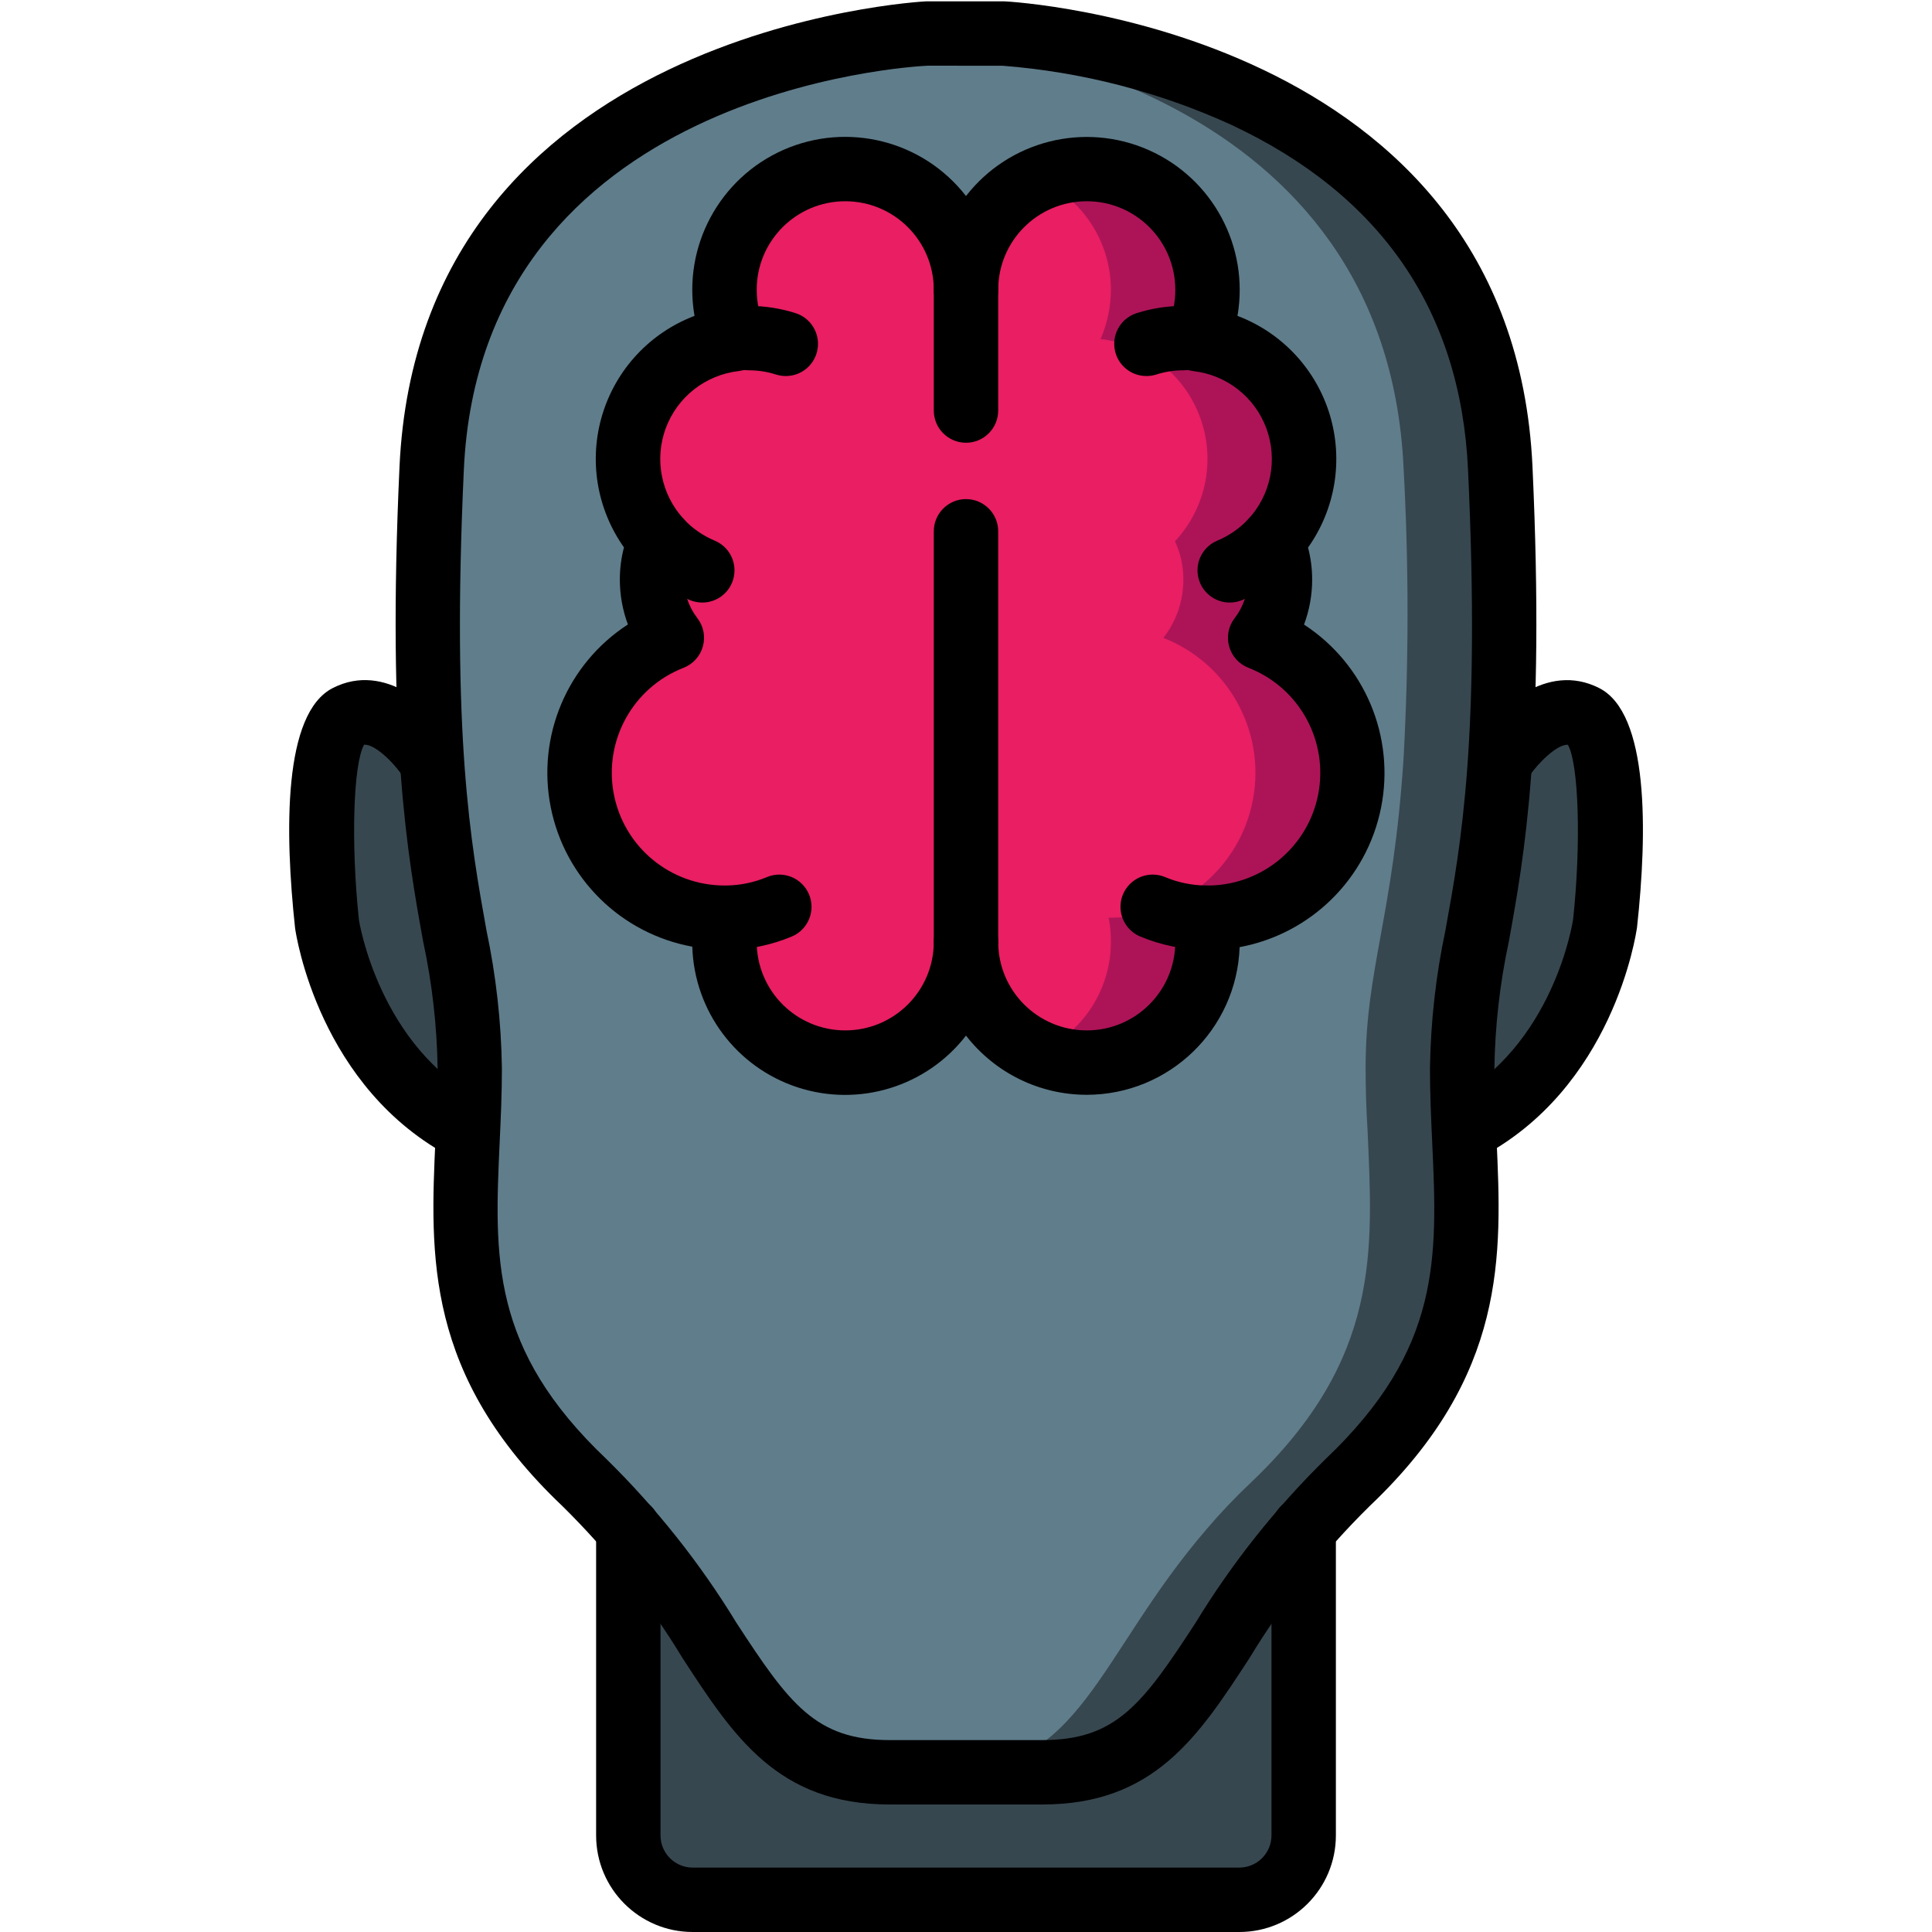 <?xml version="1.0" encoding="UTF-8"?>
<svg xmlns="http://www.w3.org/2000/svg" xmlns:xlink="http://www.w3.org/1999/xlink" width="512" height="512" viewBox="0 0 42 60" version="1.1"><!-- Generator: Sketch 51.3 (57544) - http://www.bohemiancoding.com/sketch --><title>058 - Brain</title><desc>Created with Sketch.</desc><defs/><g id="Page-1" stroke="none" stroke-width="1" fill="none" fill-rule="evenodd"><g id="058---Brain" transform="translate(-1, 0)" fill-rule="nonzero"><path d="M41.208,22.26 C39.938,21.61 38.667,23.54 38.667,23.54 L38.588,23.53 C38.751,20.536 38.751,17.534 38.588,14.54 C38,1.68 23.187,1.04 23.187,1.04 L20.807,1.04 C20.807,1.04 5.997,1.68 5.407,14.54 C5.244,17.534 5.244,20.536 5.407,23.53 L5.328,23.54 C5.328,23.54 4.057,21.61 2.787,22.26 C1.528,22.89 2.148,28.68 2.148,28.68 C2.148,28.68 2.778,33.14 6.528,35.08 C6.367,38.8 6.088,42.18 10.148,46.04 C10.63,46.495 11.087,46.976 11.518,47.48 L11.518,57 C11.518,58.101 12.407,58.994 13.508,59 L30.487,59 C31.588,58.994 32.477,58.101 32.477,57 L32.477,47.48 C32.908,46.976 33.365,46.495 33.847,46.04 C37.907,42.18 37.628,38.8 37.467,35.08 C41.217,33.14 41.847,28.68 41.847,28.68 C41.847,28.68 42.467,22.89 41.208,22.26 Z" id="Shape" fill="#35495E"/><path d="M38.59,23.53 C38.27,28.49 37.41,30.06 37.41,33.18 C37.41,33.83 37.43,34.46 37.47,35.08 C37.63,38.8 37.91,42.18 33.85,46.04 C33.367,46.495 32.91,46.975 32.48,47.48 C29.06,51.45 28.6,55.04 24.37,55.04 L19.63,55.04 C15.4,55.04 14.94,51.45 11.52,47.48 C11.09,46.975 10.633,46.495 10.15,46.04 C6.09,42.18 6.37,38.8 6.53,35.08 C6.57,34.46 6.59,33.83 6.59,33.18 C6.59,30.06 5.73,28.49 5.41,23.53 C5.247,20.536 5.247,17.534 5.41,14.54 C5.95,2.79 18.37,1.24 20.5,1.06 C20.7,1.04 20.81,1.04 20.81,1.04 L23.19,1.04 C23.19,1.04 38,1.68 38.59,14.54 C38.753,17.534 38.753,20.536 38.59,23.53 Z" id="Shape" fill="#37474F"/><path d="M35.59,23.53 C35.27,28.49 34.41,30.06 34.41,33.18 C34.41,33.83 34.43,34.46 34.47,35.08 C34.63,38.8 34.91,42.18 30.85,46.04 C30.367,46.495 29.91,46.975 29.48,47.48 C26.06,51.45 25.6,55.04 21.37,55.04 L19.63,55.04 C15.4,55.04 14.94,51.45 11.52,47.48 C11.09,46.975 10.633,46.495 10.15,46.04 C6.09,42.18 6.37,38.8 6.53,35.08 C6.57,34.46 6.59,33.83 6.59,33.18 C6.59,30.06 5.73,28.49 5.41,23.53 C5.247,20.536 5.247,17.534 5.41,14.54 C5.95,2.79 18.37,1.24 20.5,1.06 C22.63,1.24 35.05,2.79 35.59,14.54 C35.753,17.534 35.753,20.536 35.59,23.53 Z" id="Shape" fill="#607D8B"/><path d="M6.588,33.18 C6.588,33.83 6.567,34.46 6.528,35.08 C2.778,33.14 2.148,28.68 2.148,28.68 C2.148,28.68 1.528,22.89 2.787,22.26 C4.057,21.61 5.328,23.54 5.328,23.54 L5.407,23.53 C5.727,28.49 6.588,30.06 6.588,33.18 Z" id="Shape" fill="#37474F"/><path d="M41.847,28.68 C41.847,28.68 41.217,33.14 37.467,35.08 C37.427,34.46 37.407,33.83 37.407,33.18 C37.407,30.06 38.268,28.49 38.588,23.53 L38.667,23.54 C38.667,23.54 39.937,21.61 41.208,22.26 C42.467,22.89 41.847,28.68 41.847,28.68 Z" id="Shape" fill="#37474F"/><path d="M32.477,47.48 L32.477,57 C32.477,58.101 31.588,58.994 30.487,59 L13.508,59 C12.407,58.994 11.518,58.101 11.518,57 L11.518,47.48 C14.937,51.45 15.398,55.04 19.627,55.04 L24.367,55.04 C28.6,55.04 29.057,51.45 32.477,47.48 Z" id="Shape" fill="#37474F"/><path d="M34,24 C34,26.485 31.985,28.5 29.5,28.5 L29.425,28.5 C29.476,28.747 29.502,28.998 29.5,29.25 C29.5,31.321 27.821,33 25.75,33 C23.679,33 22,31.321 22,29.25 C22,31.321 20.321,33 18.25,33 C16.179,33 14.5,31.321 14.5,29.25 C14.498,28.998 14.524,28.747 14.575,28.5 L14.5,28.5 C12.335,28.501 10.476,26.96 10.076,24.832 C9.676,22.704 10.848,20.593 12.865,19.807 C12.465,19.29 12.248,18.654 12.25,18 C12.249,17.589 12.336,17.182 12.505,16.807 C11.541,15.772 11.242,14.282 11.731,12.955 C12.221,11.628 13.417,10.69 14.822,10.53 C14.611,10.048 14.501,9.527 14.5,9 C14.5,6.929 16.179,5.25 18.25,5.25 C20.321,5.25 22,6.929 22,9 C22,6.929 23.679,5.25 25.75,5.25 C27.821,5.25 29.5,6.929 29.5,9 C29.499,9.527 29.389,10.048 29.178,10.53 C30.583,10.69 31.779,11.628 32.269,12.955 C32.758,14.282 32.459,15.772 31.495,16.807 C31.664,17.182 31.751,17.589 31.75,18 C31.752,18.654 31.535,19.29 31.135,19.807 C32.861,20.483 33.997,22.146 34,24 Z" id="Shape" fill="#E91E63"/><path d="M34,24 C33.996,26.484 31.984,28.496 29.5,28.5 L29.43,28.5 C29.479,28.747 29.502,28.998 29.5,29.25 C29.499,31.321 27.821,32.999 25.75,33 C25.233,33.002 24.721,32.893 24.25,32.68 C25.617,32.088 26.501,30.74 26.5,29.25 C26.502,28.998 26.479,28.747 26.43,28.5 L26.5,28.5 C28.661,28.495 30.513,26.954 30.912,24.83 C31.31,22.706 30.142,20.598 28.13,19.81 C28.534,19.294 28.753,18.656 28.75,18 C28.753,17.589 28.664,17.182 28.49,16.81 C29.456,15.776 29.758,14.286 29.269,12.958 C28.781,11.63 27.586,10.691 26.18,10.53 C26.389,10.047 26.498,9.526 26.5,9 C26.499,7.509 25.616,6.159 24.25,5.56 C25.41,5.057 26.745,5.172 27.803,5.864 C28.86,6.557 29.498,7.736 29.5,9 C29.498,9.526 29.389,10.047 29.18,10.53 C30.586,10.691 31.781,11.63 32.269,12.958 C32.758,14.286 32.456,15.776 31.49,16.81 C31.664,17.182 31.753,17.589 31.75,18 C31.753,18.656 31.534,19.294 31.13,19.81 C32.86,20.48 34.001,22.145 34,24 Z" id="Shape" fill="#AD1457"/><path d="M6.529,36.076 C6.37,36.076 6.213,36.038 6.071,35.965 C1.907,33.813 1.192,29.026 1.164,28.823 C0.842,25.835 0.788,22.147 2.34,21.365 C3.969,20.538 5.511,21.996 6.166,22.988 C6.459,23.449 6.328,24.059 5.872,24.359 C5.416,24.66 4.804,24.539 4.496,24.088 C4.206,23.655 3.623,23.099 3.307,23.128 C2.971,23.72 2.894,26.2 3.148,28.576 C3.148,28.576 3.759,32.517 6.989,34.186 C7.399,34.398 7.61,34.863 7.501,35.311 C7.392,35.759 6.99,36.074 6.529,36.074 L6.529,36.076 Z" id="Shape" fill="#000000"/><path d="M24.37,56.04 L19.63,56.04 C16.157,56.04 14.785,53.933 13.195,51.491 C12.151,49.767 10.896,48.18 9.459,46.766 C5.189,42.713 5.359,38.981 5.524,35.374 C5.558,34.657 5.591,33.929 5.591,33.183 C5.57,31.856 5.42,30.534 5.141,29.236 C4.666,26.613 4.015,23.021 4.407,14.494 C5.034,0.881 20.614,0.048 20.771,0.041 L23.186,0.041 C23.386,0.049 38.966,0.882 39.593,14.495 C39.985,23.022 39.334,26.614 38.859,29.237 C38.58,30.535 38.43,31.857 38.409,33.184 C38.409,33.93 38.442,34.658 38.476,35.375 C38.641,38.982 38.811,42.714 34.541,46.767 C33.104,48.181 31.849,49.768 30.805,51.492 C29.215,53.933 27.843,56.04 24.37,56.04 Z M20.814,2.04 C20.291,2.064 6.947,2.808 6.405,14.586 C6.022,22.886 6.625,26.209 7.105,28.88 C7.405,30.294 7.566,31.734 7.587,33.18 C7.587,33.957 7.553,34.716 7.518,35.462 C7.354,39.053 7.225,41.889 10.832,45.311 C12.383,46.835 13.74,48.544 14.872,50.4 C16.516,52.924 17.339,54.04 19.63,54.04 L24.37,54.04 C26.661,54.04 27.484,52.924 29.128,50.4 C30.259,48.545 31.615,46.837 33.164,45.314 C36.771,41.892 36.642,39.056 36.478,35.465 C36.443,34.719 36.409,33.96 36.409,33.183 C36.43,31.737 36.591,30.297 36.891,28.883 C37.375,26.212 37.978,22.89 37.591,14.589 C37.364,9.657 34.891,6.054 30.24,3.877 C27.999,2.854 25.596,2.233 23.14,2.042 L20.814,2.04 Z" id="Shape" fill="#000000"/><path d="M37.471,36.076 C37.01,36.076 36.608,35.761 36.499,35.313 C36.39,34.865 36.601,34.4 37.011,34.188 C40.266,32.506 40.85,28.588 40.855,28.546 C41.106,26.201 41.03,23.724 40.693,23.131 C40.373,23.099 39.76,23.701 39.504,24.09 C39.31,24.395 38.967,24.572 38.607,24.552 C38.246,24.533 37.924,24.321 37.763,23.997 C37.603,23.673 37.63,23.288 37.834,22.99 C38.489,21.999 40.028,20.537 41.663,21.368 C43.212,22.149 43.163,25.837 42.84,28.794 C42.808,29.028 42.093,33.815 37.929,35.967 C37.787,36.039 37.63,36.076 37.471,36.076 Z" id="Shape" fill="#000000"/><path d="M30.487,60 L13.513,60 C11.856,60 10.513,58.657 10.513,57 L10.513,47.48 C10.513,46.928 10.961,46.48 11.513,46.48 C12.065,46.48 12.513,46.928 12.513,47.48 L12.513,57 C12.513,57.552 12.961,58 13.513,58 L30.487,58 C31.039,58 31.487,57.552 31.487,57 L31.487,47.48 C31.487,46.928 31.935,46.48 32.487,46.48 C33.039,46.48 33.487,46.928 33.487,47.48 L33.487,57 C33.487,58.657 32.144,60 30.487,60 Z" id="Shape" fill="#000000"/><path d="M25.75,34 C24.283,34 22.899,33.321 22,32.162 C20.773,33.746 18.684,34.39 16.778,33.771 C14.873,33.152 13.561,31.403 13.5,29.4 C11.287,28.995 9.546,27.281 9.105,25.075 C8.664,22.869 9.613,20.618 11.5,19.393 C11.334,18.947 11.25,18.476 11.25,18 C11.249,17.663 11.292,17.326 11.378,17 C10.527,15.8 10.28,14.274 10.709,12.867 C11.138,11.461 12.194,10.332 13.569,9.81 C13.197,7.662 14.336,5.536 16.33,4.655 C18.325,3.775 20.663,4.366 22,6.088 C23.338,4.367 25.675,3.778 27.668,4.658 C29.662,5.538 30.801,7.662 30.431,9.81 C31.808,10.331 32.865,11.461 33.294,12.869 C33.723,14.278 33.475,15.805 32.622,17.005 C32.708,17.331 32.751,17.668 32.75,18.005 C32.75,18.48 32.664,18.952 32.498,19.397 C34.383,20.625 35.331,22.877 34.89,25.083 C34.45,27.289 32.71,29.004 30.498,29.414 C30.407,31.971 28.309,33.997 25.75,34 Z M23,29.25 C23,30.769 24.231,32 25.75,32 C27.269,32 28.5,30.769 28.5,29.25 C28.502,29.07 28.484,28.891 28.448,28.715 C28.383,28.419 28.455,28.11 28.645,27.873 C28.835,27.637 29.122,27.5 29.425,27.5 C31.123,27.537 32.603,26.35 32.935,24.684 C33.266,23.018 32.354,21.355 30.771,20.739 C30.477,20.624 30.255,20.377 30.171,20.073 C30.087,19.769 30.151,19.443 30.345,19.194 C30.61,18.853 30.753,18.432 30.75,18 C30.751,17.73 30.694,17.464 30.583,17.218 C30.418,16.851 30.489,16.42 30.764,16.126 C31.469,15.367 31.687,14.275 31.328,13.303 C30.969,12.332 30.093,11.644 29.064,11.526 C28.75,11.489 28.472,11.305 28.314,11.031 C28.156,10.757 28.138,10.424 28.264,10.134 C28.42,9.776 28.501,9.39 28.5,9 C28.5,7.481 27.269,6.25 25.75,6.25 C24.231,6.25 23,7.481 23,9 C23,9.552 22.552,10 22,10 C21.448,10 21,9.552 21,9 C21,7.481 19.769,6.25 18.25,6.25 C16.731,6.25 15.5,7.481 15.5,9 C15.501,9.39 15.582,9.775 15.739,10.132 C15.865,10.422 15.847,10.755 15.689,11.029 C15.531,11.303 15.253,11.487 14.939,11.524 C13.91,11.642 13.034,12.33 12.675,13.301 C12.316,14.273 12.534,15.365 13.239,16.124 C13.514,16.418 13.585,16.849 13.42,17.216 C13.307,17.462 13.249,17.729 13.25,18 C13.247,18.432 13.39,18.853 13.655,19.194 C13.849,19.443 13.913,19.769 13.829,20.073 C13.745,20.377 13.523,20.624 13.229,20.739 C11.66,21.35 10.749,22.992 11.06,24.647 C11.371,26.301 12.816,27.5 14.5,27.5 C14.813,27.5 15.111,27.636 15.316,27.873 C15.517,28.104 15.604,28.413 15.552,28.715 C15.516,28.891 15.498,29.07 15.5,29.25 C15.5,30.769 16.731,32 18.25,32 C19.769,32 21,30.769 21,29.25 C21,28.698 21.448,28.25 22,28.25 C22.552,28.25 23,28.698 23,29.25 Z" id="Shape" fill="#000000"/><path d="M22,30.25 C21.448,30.25 21,29.802 21,29.25 L21,16.5 C21,15.948 21.448,15.5 22,15.5 C22.552,15.5 23,15.948 23,16.5 L23,29.25 C23,29.802 22.552,30.25 22,30.25 Z" id="Shape" fill="#000000"/><path d="M22,13.75 C21.448,13.75 21,13.302 21,12.75 L21,8.25 C21,7.698 21.448,7.25 22,7.25 C22.552,7.25 23,7.698 23,8.25 L23,12.75 C23,13.302 22.552,13.75 22,13.75 Z" id="Shape" fill="#000000"/><path d="M16.4,11.678 C16.298,11.678 16.197,11.662 16.1,11.631 C15.828,11.544 15.544,11.5 15.259,11.5 C14.707,11.5 14.259,11.052 14.259,10.5 C14.259,9.948 14.707,9.5 15.259,9.5 C15.75,9.5 16.239,9.576 16.707,9.725 C17.176,9.874 17.467,10.343 17.392,10.83 C17.318,11.317 16.9,11.677 16.407,11.678 L16.4,11.678 Z" id="Shape" fill="#000000"/><path d="M13.81,18.713 C13.678,18.713 13.548,18.687 13.426,18.637 C12.801,18.375 12.238,17.984 11.775,17.489 C11.414,17.084 11.442,16.464 11.839,16.093 C12.236,15.722 12.856,15.736 13.236,16.124 C13.504,16.411 13.831,16.637 14.193,16.789 C14.634,16.971 14.885,17.44 14.791,17.908 C14.698,18.376 14.287,18.713 13.81,18.713 Z" id="Shape" fill="#000000"/><path d="M14.575,29.5 C14.023,29.504 13.572,29.059 13.569,28.506 C13.565,27.954 14.01,27.504 14.562,27.5 C14.993,27.494 15.419,27.406 15.816,27.239 C16.326,27.026 16.912,27.266 17.125,27.776 C17.338,28.286 17.098,28.872 16.588,29.085 C15.954,29.35 15.275,29.491 14.588,29.5 L14.575,29.5 Z" id="Shape" fill="#000000"/><path d="M27.6,11.678 C27.107,11.677 26.689,11.317 26.615,10.83 C26.54,10.343 26.831,9.874 27.3,9.725 C27.769,9.576 28.258,9.5 28.75,9.5 C29.302,9.5 29.75,9.948 29.75,10.5 C29.75,11.052 29.302,11.5 28.75,11.5 C28.465,11.5 28.181,11.544 27.909,11.631 C27.809,11.663 27.705,11.679 27.6,11.678 Z" id="Shape" fill="#000000"/><path d="M30.19,18.713 C29.713,18.713 29.302,18.376 29.209,17.908 C29.115,17.44 29.366,16.971 29.807,16.789 C30.169,16.637 30.496,16.411 30.764,16.124 C31.005,15.853 31.375,15.734 31.729,15.813 C32.083,15.892 32.367,16.157 32.47,16.505 C32.573,16.853 32.479,17.23 32.225,17.489 C31.762,17.984 31.199,18.375 30.574,18.637 C30.452,18.687 30.322,18.713 30.19,18.713 Z" id="Shape" fill="#000000"/><path d="M29.5,29.5 L29.425,29.5 C28.734,29.492 28.05,29.351 27.412,29.085 C27.082,28.947 26.851,28.644 26.806,28.289 C26.76,27.935 26.907,27.583 27.192,27.366 C27.476,27.15 27.854,27.101 28.184,27.239 C28.581,27.406 29.007,27.494 29.438,27.5 C29.995,27.505 30.448,27.95 30.462,28.507 C30.469,28.767 30.371,29.019 30.19,29.206 C30.009,29.393 29.76,29.499 29.5,29.5 Z" id="Shape" fill="#000000"/></g></g></svg>
